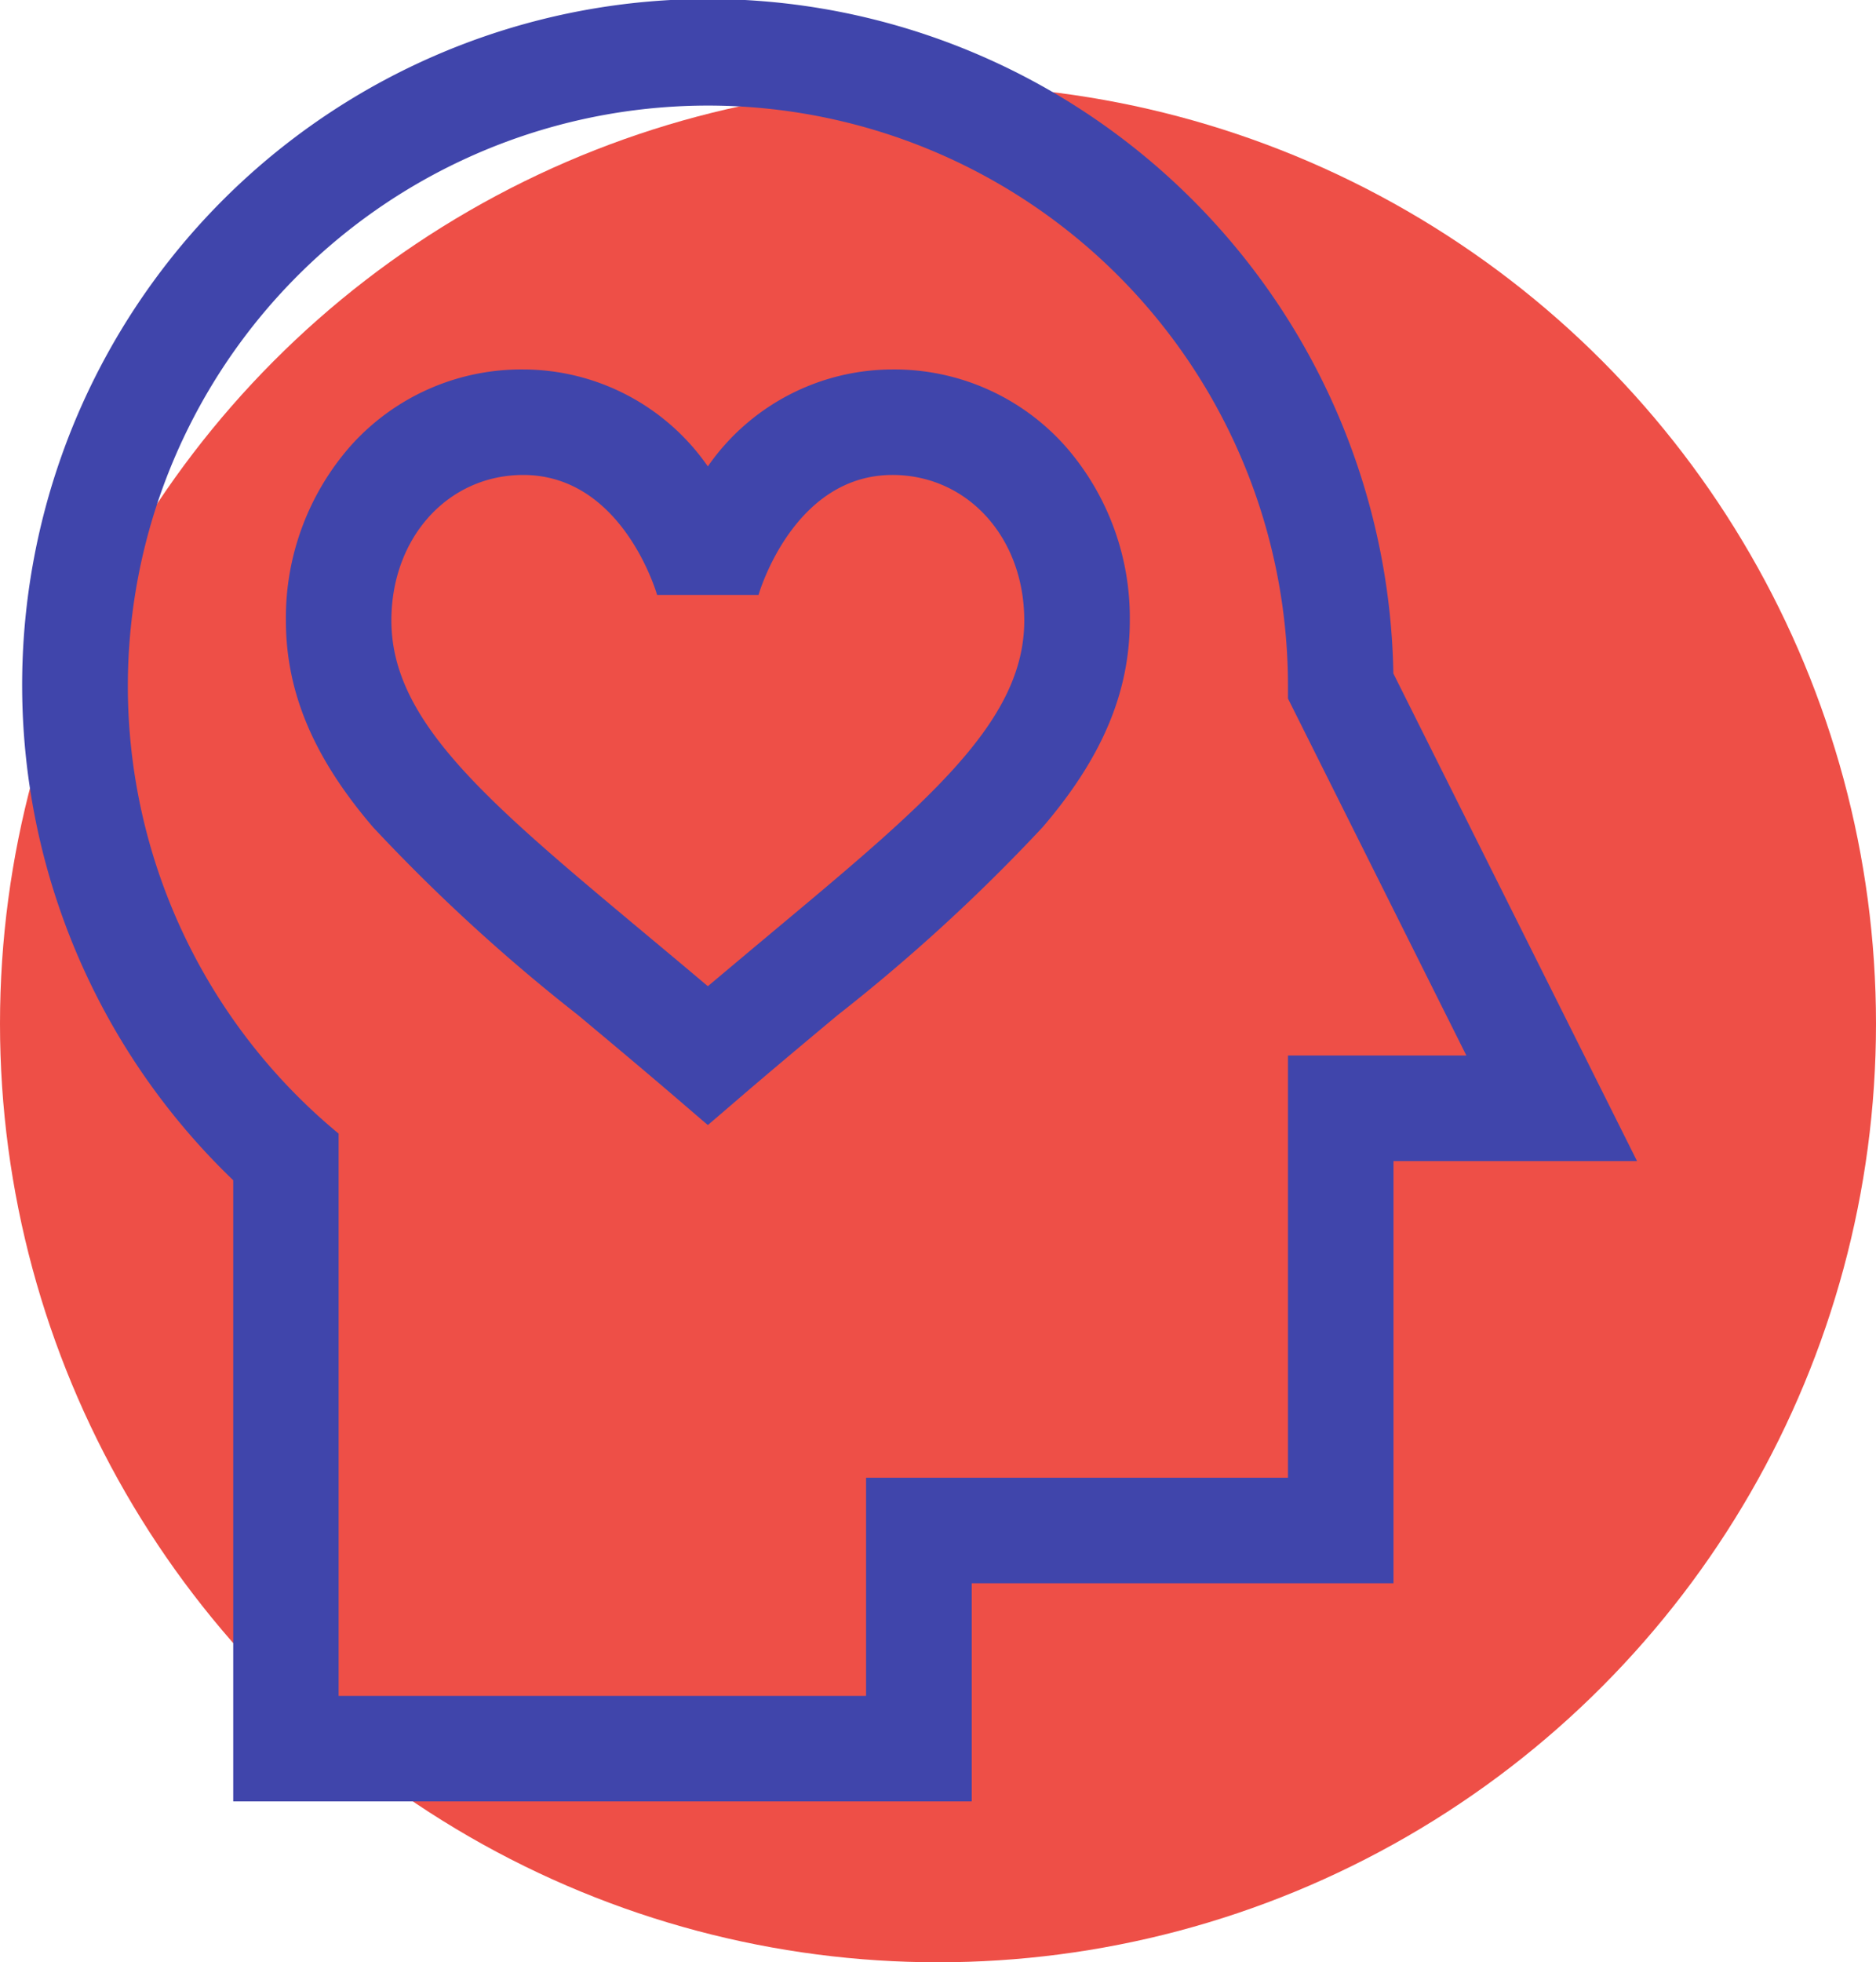 <svg xmlns="http://www.w3.org/2000/svg" width="71.636" height="74.884" viewBox="0 0 71.636 74.884">
  <g id="Grupo_1101067" data-name="Grupo 1101067" transform="translate(-262.928 -4755.83)">
    <circle id="Elipse_11526" data-name="Elipse 11526" cx="35.818" cy="35.818" r="35.818" transform="translate(262.928 4759.079)" fill="#ee4f47"/>
    <g id="Grupo_1101244" data-name="Grupo 1101244" transform="translate(257.157 4755.831)">
      <g id="Grupo_1101243" data-name="Grupo 1101243" transform="translate(-19.747 0)">
        <path id="Trazado_912088" data-name="Trazado 912088" d="M124.526,105a8.6,8.6,0,0,0-7.049,3.7,8.6,8.6,0,0,0-7.049-3.7,8.744,8.744,0,0,0-6.587,2.912,9.922,9.922,0,0,0-2.476,6.67c0,2.735,1.059,5.242,3.332,7.89a68.789,68.789,0,0,0,7.831,7.174c3.433,2.866,3.835,3.242,4.949,4.189,1.352-1.149,1.417-1.241,4.949-4.189a68.8,68.8,0,0,0,7.832-7.174c2.273-2.648,3.332-5.155,3.332-7.89a9.922,9.922,0,0,0-2.476-6.67A8.743,8.743,0,0,0,124.526,105Zm-4.681,21.553c-.768.641-1.553,1.3-2.368,1.984-.814-.688-1.6-1.343-2.368-1.984-6.059-5.058-9.716-8.111-9.716-11.972,0-3.166,2.165-5.554,5.035-5.554,3.723,0,5.047,4.357,5.112,4.578h3.875l0-.007c.013-.046,1.324-4.571,5.11-4.571,2.87,0,5.035,2.388,5.035,5.554C129.561,118.443,125.9,121.5,119.844,126.553Z" transform="translate(-64.93 -90.902)" fill="#4045ab"/>
        <path id="Trazado_912089" data-name="Trazado 912089" d="M78.724,25.7a26.182,26.182,0,1,0-44.3,19.34V68.744h28.2V60.42H78.729V44.308h9.3ZM74.7,40.28V56.392H58.589v8.325H38.449V43.26A22.15,22.15,0,1,1,74.7,26.182v.475L81.512,40.28Z" transform="translate(0)" fill="#4045ab"/>
      </g>
    </g>
  </g>
</svg>
